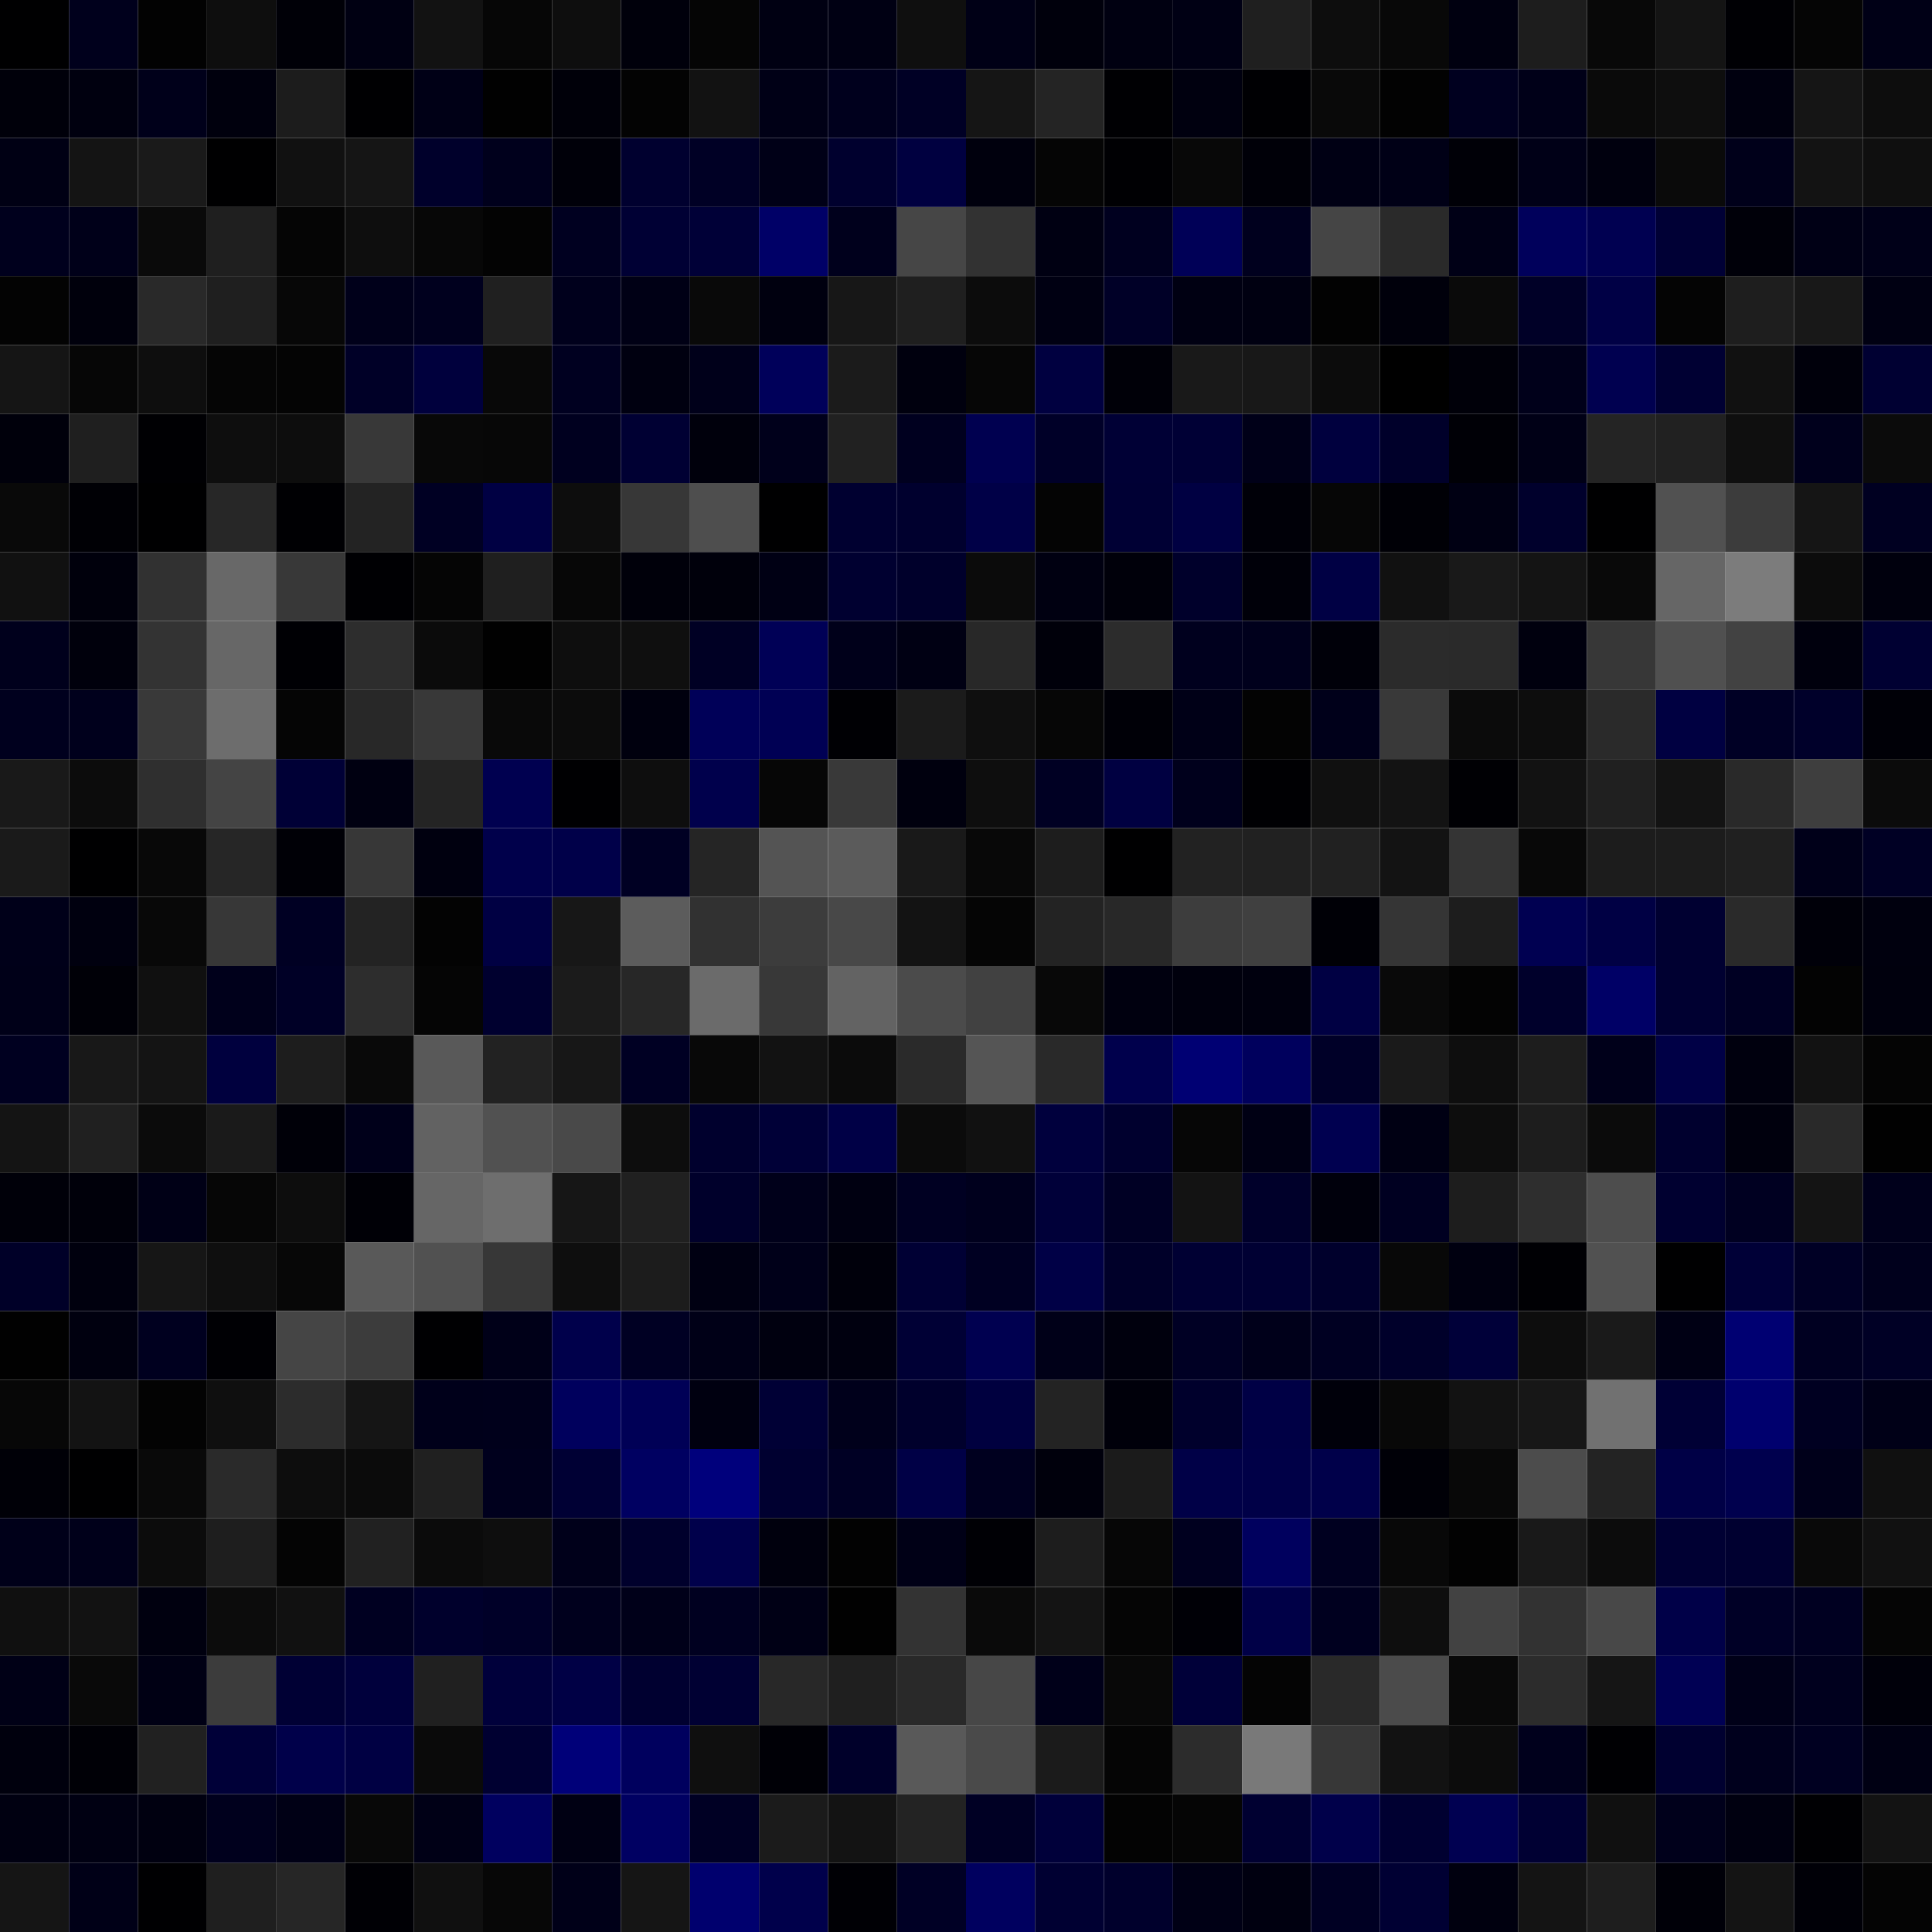 <svg xmlns="http://www.w3.org/2000/svg" width="56" height="56" viewBox="0 0 56 56"><g class="weights_image" id="node-607" stroke="none"><rect x="0" y="0" width="2" height="2" fill="#000001"/><rect x="2" y="0" width="2" height="2" fill="#00001c"/><rect x="4" y="0" width="2" height="2" fill="#020202"/><rect x="6" y="0" width="2" height="2" fill="#0e0e0e"/><rect x="8" y="0" width="2" height="2" fill="#000007"/><rect x="10" y="0" width="2" height="2" fill="#000012"/><rect x="12" y="0" width="2" height="2" fill="#121212"/><rect x="14" y="0" width="2" height="2" fill="#060606"/><rect x="16" y="0" width="2" height="2" fill="#0e0e0e"/><rect x="18" y="0" width="2" height="2" fill="#00000b"/><rect x="20" y="0" width="2" height="2" fill="#050505"/><rect x="22" y="0" width="2" height="2" fill="#000012"/><rect x="24" y="0" width="2" height="2" fill="#000013"/><rect x="26" y="0" width="2" height="2" fill="#0f0f0f"/><rect x="28" y="0" width="2" height="2" fill="#000016"/><rect x="30" y="0" width="2" height="2" fill="#00000c"/><rect x="32" y="0" width="2" height="2" fill="#000011"/><rect x="34" y="0" width="2" height="2" fill="#000014"/><rect x="36" y="0" width="2" height="2" fill="#1f1f1f"/><rect x="38" y="0" width="2" height="2" fill="#0d0d0d"/><rect x="40" y="0" width="2" height="2" fill="#080808"/><rect x="42" y="0" width="2" height="2" fill="#000010"/><rect x="44" y="0" width="2" height="2" fill="#1d1d1d"/><rect x="46" y="0" width="2" height="2" fill="#080808"/><rect x="48" y="0" width="2" height="2" fill="#141414"/><rect x="50" y="0" width="2" height="2" fill="#000004"/><rect x="52" y="0" width="2" height="2" fill="#050505"/><rect x="54" y="0" width="2" height="2" fill="#000016"/><rect x="0" y="2" width="2" height="2" fill="#00000a"/><rect x="2" y="2" width="2" height="2" fill="#00000f"/><rect x="4" y="2" width="2" height="2" fill="#00001a"/><rect x="6" y="2" width="2" height="2" fill="#00000d"/><rect x="8" y="2" width="2" height="2" fill="#1c1c1c"/><rect x="10" y="2" width="2" height="2" fill="#000002"/><rect x="12" y="2" width="2" height="2" fill="#000016"/><rect x="14" y="2" width="2" height="2" fill="#010101"/><rect x="16" y="2" width="2" height="2" fill="#000009"/><rect x="18" y="2" width="2" height="2" fill="#030303"/><rect x="20" y="2" width="2" height="2" fill="#121212"/><rect x="22" y="2" width="2" height="2" fill="#000016"/><rect x="24" y="2" width="2" height="2" fill="#00001d"/><rect x="26" y="2" width="2" height="2" fill="#000025"/><rect x="28" y="2" width="2" height="2" fill="#151515"/><rect x="30" y="2" width="2" height="2" fill="#242424"/><rect x="32" y="2" width="2" height="2" fill="#000003"/><rect x="34" y="2" width="2" height="2" fill="#00000f"/><rect x="36" y="2" width="2" height="2" fill="#000003"/><rect x="38" y="2" width="2" height="2" fill="#090909"/><rect x="40" y="2" width="2" height="2" fill="#020202"/><rect x="42" y="2" width="2" height="2" fill="#00001f"/><rect x="44" y="2" width="2" height="2" fill="#000018"/><rect x="46" y="2" width="2" height="2" fill="#0a0a0a"/><rect x="48" y="2" width="2" height="2" fill="#0e0e0e"/><rect x="50" y="2" width="2" height="2" fill="#00000f"/><rect x="52" y="2" width="2" height="2" fill="#151515"/><rect x="54" y="2" width="2" height="2" fill="#0d0d0d"/><rect x="0" y="4" width="2" height="2" fill="#000014"/><rect x="2" y="4" width="2" height="2" fill="#141414"/><rect x="4" y="4" width="2" height="2" fill="#1a1a1a"/><rect x="6" y="4" width="2" height="2" fill="#000001"/><rect x="8" y="4" width="2" height="2" fill="#111111"/><rect x="10" y="4" width="2" height="2" fill="#151515"/><rect x="12" y="4" width="2" height="2" fill="#00002b"/><rect x="14" y="4" width="2" height="2" fill="#00001c"/><rect x="16" y="4" width="2" height="2" fill="#000009"/><rect x="18" y="4" width="2" height="2" fill="#00002f"/><rect x="20" y="4" width="2" height="2" fill="#000025"/><rect x="22" y="4" width="2" height="2" fill="#000017"/><rect x="24" y="4" width="2" height="2" fill="#00002e"/><rect x="26" y="4" width="2" height="2" fill="#000040"/><rect x="28" y="4" width="2" height="2" fill="#00000d"/><rect x="30" y="4" width="2" height="2" fill="#050505"/><rect x="32" y="4" width="2" height="2" fill="#000003"/><rect x="34" y="4" width="2" height="2" fill="#080808"/><rect x="36" y="4" width="2" height="2" fill="#000008"/><rect x="38" y="4" width="2" height="2" fill="#000014"/><rect x="40" y="4" width="2" height="2" fill="#000016"/><rect x="42" y="4" width="2" height="2" fill="#000007"/><rect x="44" y="4" width="2" height="2" fill="#000017"/><rect x="46" y="4" width="2" height="2" fill="#00000e"/><rect x="48" y="4" width="2" height="2" fill="#0a0a0a"/><rect x="50" y="4" width="2" height="2" fill="#00001a"/><rect x="52" y="4" width="2" height="2" fill="#131313"/><rect x="54" y="4" width="2" height="2" fill="#0f0f0f"/><rect x="0" y="6" width="2" height="2" fill="#00001d"/><rect x="2" y="6" width="2" height="2" fill="#000019"/><rect x="4" y="6" width="2" height="2" fill="#0a0a0a"/><rect x="6" y="6" width="2" height="2" fill="#1f1f1f"/><rect x="8" y="6" width="2" height="2" fill="#050505"/><rect x="10" y="6" width="2" height="2" fill="#0e0e0e"/><rect x="12" y="6" width="2" height="2" fill="#070707"/><rect x="14" y="6" width="2" height="2" fill="#030303"/><rect x="16" y="6" width="2" height="2" fill="#000020"/><rect x="18" y="6" width="2" height="2" fill="#000034"/><rect x="20" y="6" width="2" height="2" fill="#000037"/><rect x="22" y="6" width="2" height="2" fill="#000067"/><rect x="24" y="6" width="2" height="2" fill="#00001c"/><rect x="26" y="6" width="2" height="2" fill="#464646"/><rect x="28" y="6" width="2" height="2" fill="#323232"/><rect x="30" y="6" width="2" height="2" fill="#000012"/><rect x="32" y="6" width="2" height="2" fill="#00001f"/><rect x="34" y="6" width="2" height="2" fill="#000057"/><rect x="36" y="6" width="2" height="2" fill="#00001e"/><rect x="38" y="6" width="2" height="2" fill="#454545"/><rect x="40" y="6" width="2" height="2" fill="#2a2a2a"/><rect x="42" y="6" width="2" height="2" fill="#000016"/><rect x="44" y="6" width="2" height="2" fill="#00005b"/><rect x="46" y="6" width="2" height="2" fill="#000051"/><rect x="48" y="6" width="2" height="2" fill="#000035"/><rect x="50" y="6" width="2" height="2" fill="#000009"/><rect x="52" y="6" width="2" height="2" fill="#000015"/><rect x="54" y="6" width="2" height="2" fill="#000018"/><rect x="0" y="8" width="2" height="2" fill="#030303"/><rect x="2" y="8" width="2" height="2" fill="#00000c"/><rect x="4" y="8" width="2" height="2" fill="#292929"/><rect x="6" y="8" width="2" height="2" fill="#1f1f1f"/><rect x="8" y="8" width="2" height="2" fill="#070707"/><rect x="10" y="8" width="2" height="2" fill="#00001a"/><rect x="12" y="8" width="2" height="2" fill="#00001e"/><rect x="14" y="8" width="2" height="2" fill="#202020"/><rect x="16" y="8" width="2" height="2" fill="#00001c"/><rect x="18" y="8" width="2" height="2" fill="#000015"/><rect x="20" y="8" width="2" height="2" fill="#090909"/><rect x="22" y="8" width="2" height="2" fill="#00000f"/><rect x="24" y="8" width="2" height="2" fill="#171717"/><rect x="26" y="8" width="2" height="2" fill="#1f1f1f"/><rect x="28" y="8" width="2" height="2" fill="#0c0c0c"/><rect x="30" y="8" width="2" height="2" fill="#000012"/><rect x="32" y="8" width="2" height="2" fill="#000027"/><rect x="34" y="8" width="2" height="2" fill="#000012"/><rect x="36" y="8" width="2" height="2" fill="#000011"/><rect x="38" y="8" width="2" height="2" fill="#020202"/><rect x="40" y="8" width="2" height="2" fill="#00000b"/><rect x="42" y="8" width="2" height="2" fill="#0a0a0a"/><rect x="44" y="8" width="2" height="2" fill="#000027"/><rect x="46" y="8" width="2" height="2" fill="#000045"/><rect x="48" y="8" width="2" height="2" fill="#040404"/><rect x="50" y="8" width="2" height="2" fill="#1e1e1e"/><rect x="52" y="8" width="2" height="2" fill="#181818"/><rect x="54" y="8" width="2" height="2" fill="#000012"/><rect x="0" y="10" width="2" height="2" fill="#151515"/><rect x="2" y="10" width="2" height="2" fill="#060606"/><rect x="4" y="10" width="2" height="2" fill="#0e0e0e"/><rect x="6" y="10" width="2" height="2" fill="#050505"/><rect x="8" y="10" width="2" height="2" fill="#040404"/><rect x="10" y="10" width="2" height="2" fill="#000027"/><rect x="12" y="10" width="2" height="2" fill="#00003d"/><rect x="14" y="10" width="2" height="2" fill="#080808"/><rect x="16" y="10" width="2" height="2" fill="#000020"/><rect x="18" y="10" width="2" height="2" fill="#000010"/><rect x="20" y="10" width="2" height="2" fill="#00001a"/><rect x="22" y="10" width="2" height="2" fill="#00005a"/><rect x="24" y="10" width="2" height="2" fill="#1b1b1b"/><rect x="26" y="10" width="2" height="2" fill="#00000e"/><rect x="28" y="10" width="2" height="2" fill="#060606"/><rect x="30" y="10" width="2" height="2" fill="#000040"/><rect x="32" y="10" width="2" height="2" fill="#000008"/><rect x="34" y="10" width="2" height="2" fill="#191919"/><rect x="36" y="10" width="2" height="2" fill="#181818"/><rect x="38" y="10" width="2" height="2" fill="#0c0c0c"/><rect x="40" y="10" width="2" height="2" fill="#000000"/><rect x="42" y="10" width="2" height="2" fill="#000009"/><rect x="44" y="10" width="2" height="2" fill="#00001a"/><rect x="46" y="10" width="2" height="2" fill="#000050"/><rect x="48" y="10" width="2" height="2" fill="#000033"/><rect x="50" y="10" width="2" height="2" fill="#111111"/><rect x="52" y="10" width="2" height="2" fill="#00000b"/><rect x="54" y="10" width="2" height="2" fill="#000032"/><rect x="0" y="12" width="2" height="2" fill="#00000b"/><rect x="2" y="12" width="2" height="2" fill="#1f1f1f"/><rect x="4" y="12" width="2" height="2" fill="#000003"/><rect x="6" y="12" width="2" height="2" fill="#0e0e0e"/><rect x="8" y="12" width="2" height="2" fill="#0d0d0d"/><rect x="10" y="12" width="2" height="2" fill="#383838"/><rect x="12" y="12" width="2" height="2" fill="#080808"/><rect x="14" y="12" width="2" height="2" fill="#070707"/><rect x="16" y="12" width="2" height="2" fill="#00001f"/><rect x="18" y="12" width="2" height="2" fill="#000033"/><rect x="20" y="12" width="2" height="2" fill="#00000c"/><rect x="22" y="12" width="2" height="2" fill="#00001b"/><rect x="24" y="12" width="2" height="2" fill="#212121"/><rect x="26" y="12" width="2" height="2" fill="#00001f"/><rect x="28" y="12" width="2" height="2" fill="#000050"/><rect x="30" y="12" width="2" height="2" fill="#000028"/><rect x="32" y="12" width="2" height="2" fill="#000035"/><rect x="34" y="12" width="2" height="2" fill="#000035"/><rect x="36" y="12" width="2" height="2" fill="#000018"/><rect x="38" y="12" width="2" height="2" fill="#00003e"/><rect x="40" y="12" width="2" height="2" fill="#00002a"/><rect x="42" y="12" width="2" height="2" fill="#000006"/><rect x="44" y="12" width="2" height="2" fill="#000016"/><rect x="46" y="12" width="2" height="2" fill="#242424"/><rect x="48" y="12" width="2" height="2" fill="#212121"/><rect x="50" y="12" width="2" height="2" fill="#0f0f0f"/><rect x="52" y="12" width="2" height="2" fill="#00001c"/><rect x="54" y="12" width="2" height="2" fill="#0b0b0b"/><rect x="0" y="14" width="2" height="2" fill="#090909"/><rect x="2" y="14" width="2" height="2" fill="#000005"/><rect x="4" y="14" width="2" height="2" fill="#000001"/><rect x="6" y="14" width="2" height="2" fill="#272727"/><rect x="8" y="14" width="2" height="2" fill="#000003"/><rect x="10" y="14" width="2" height="2" fill="#232323"/><rect x="12" y="14" width="2" height="2" fill="#000023"/><rect x="14" y="14" width="2" height="2" fill="#000043"/><rect x="16" y="14" width="2" height="2" fill="#0d0d0d"/><rect x="18" y="14" width="2" height="2" fill="#373737"/><rect x="20" y="14" width="2" height="2" fill="#4e4e4e"/><rect x="22" y="14" width="2" height="2" fill="#000001"/><rect x="24" y="14" width="2" height="2" fill="#000030"/><rect x="26" y="14" width="2" height="2" fill="#00002e"/><rect x="28" y="14" width="2" height="2" fill="#000047"/><rect x="30" y="14" width="2" height="2" fill="#040404"/><rect x="32" y="14" width="2" height="2" fill="#000034"/><rect x="34" y="14" width="2" height="2" fill="#000042"/><rect x="36" y="14" width="2" height="2" fill="#000008"/><rect x="38" y="14" width="2" height="2" fill="#060606"/><rect x="40" y="14" width="2" height="2" fill="#000006"/><rect x="42" y="14" width="2" height="2" fill="#000013"/><rect x="44" y="14" width="2" height="2" fill="#00002c"/><rect x="46" y="14" width="2" height="2" fill="#000001"/><rect x="48" y="14" width="2" height="2" fill="#515151"/><rect x="50" y="14" width="2" height="2" fill="#3c3c3c"/><rect x="52" y="14" width="2" height="2" fill="#151515"/><rect x="54" y="14" width="2" height="2" fill="#000021"/><rect x="0" y="16" width="2" height="2" fill="#111111"/><rect x="2" y="16" width="2" height="2" fill="#00000c"/><rect x="4" y="16" width="2" height="2" fill="#313131"/><rect x="6" y="16" width="2" height="2" fill="#686868"/><rect x="8" y="16" width="2" height="2" fill="#383838"/><rect x="10" y="16" width="2" height="2" fill="#000003"/><rect x="12" y="16" width="2" height="2" fill="#050505"/><rect x="14" y="16" width="2" height="2" fill="#1f1f1f"/><rect x="16" y="16" width="2" height="2" fill="#070707"/><rect x="18" y="16" width="2" height="2" fill="#00000a"/><rect x="20" y="16" width="2" height="2" fill="#00000b"/><rect x="22" y="16" width="2" height="2" fill="#000014"/><rect x="24" y="16" width="2" height="2" fill="#000030"/><rect x="26" y="16" width="2" height="2" fill="#00002b"/><rect x="28" y="16" width="2" height="2" fill="#0b0b0b"/><rect x="30" y="16" width="2" height="2" fill="#000011"/><rect x="32" y="16" width="2" height="2" fill="#00000a"/><rect x="34" y="16" width="2" height="2" fill="#00002b"/><rect x="36" y="16" width="2" height="2" fill="#000009"/><rect x="38" y="16" width="2" height="2" fill="#000044"/><rect x="40" y="16" width="2" height="2" fill="#111111"/><rect x="42" y="16" width="2" height="2" fill="#191919"/><rect x="44" y="16" width="2" height="2" fill="#141414"/><rect x="46" y="16" width="2" height="2" fill="#090909"/><rect x="48" y="16" width="2" height="2" fill="#666666"/><rect x="50" y="16" width="2" height="2" fill="#7c7c7c"/><rect x="52" y="16" width="2" height="2" fill="#0c0c0c"/><rect x="54" y="16" width="2" height="2" fill="#00000d"/><rect x="0" y="18" width="2" height="2" fill="#00001c"/><rect x="2" y="18" width="2" height="2" fill="#00000c"/><rect x="4" y="18" width="2" height="2" fill="#333333"/><rect x="6" y="18" width="2" height="2" fill="#676767"/><rect x="8" y="18" width="2" height="2" fill="#000004"/><rect x="10" y="18" width="2" height="2" fill="#2d2d2d"/><rect x="12" y="18" width="2" height="2" fill="#0b0b0b"/><rect x="14" y="18" width="2" height="2" fill="#010101"/><rect x="16" y="18" width="2" height="2" fill="#0e0e0e"/><rect x="18" y="18" width="2" height="2" fill="#0f0f0f"/><rect x="20" y="18" width="2" height="2" fill="#000024"/><rect x="22" y="18" width="2" height="2" fill="#000056"/><rect x="24" y="18" width="2" height="2" fill="#00001a"/><rect x="26" y="18" width="2" height="2" fill="#000013"/><rect x="28" y="18" width="2" height="2" fill="#282828"/><rect x="30" y="18" width="2" height="2" fill="#00000a"/><rect x="32" y="18" width="2" height="2" fill="#2c2c2c"/><rect x="34" y="18" width="2" height="2" fill="#00001e"/><rect x="36" y="18" width="2" height="2" fill="#00001c"/><rect x="38" y="18" width="2" height="2" fill="#000009"/><rect x="40" y="18" width="2" height="2" fill="#2b2b2b"/><rect x="42" y="18" width="2" height="2" fill="#2a2a2a"/><rect x="44" y="18" width="2" height="2" fill="#00000e"/><rect x="46" y="18" width="2" height="2" fill="#373737"/><rect x="48" y="18" width="2" height="2" fill="#505050"/><rect x="50" y="18" width="2" height="2" fill="#424242"/><rect x="52" y="18" width="2" height="2" fill="#00000d"/><rect x="54" y="18" width="2" height="2" fill="#000032"/><rect x="0" y="20" width="2" height="2" fill="#00001e"/><rect x="2" y="20" width="2" height="2" fill="#00001c"/><rect x="4" y="20" width="2" height="2" fill="#393939"/><rect x="6" y="20" width="2" height="2" fill="#6d6d6d"/><rect x="8" y="20" width="2" height="2" fill="#050505"/><rect x="10" y="20" width="2" height="2" fill="#282828"/><rect x="12" y="20" width="2" height="2" fill="#383838"/><rect x="14" y="20" width="2" height="2" fill="#090909"/><rect x="16" y="20" width="2" height="2" fill="#0c0c0c"/><rect x="18" y="20" width="2" height="2" fill="#00000e"/><rect x="20" y="20" width="2" height="2" fill="#000058"/><rect x="22" y="20" width="2" height="2" fill="#000054"/><rect x="24" y="20" width="2" height="2" fill="#000004"/><rect x="26" y="20" width="2" height="2" fill="#1b1b1b"/><rect x="28" y="20" width="2" height="2" fill="#0f0f0f"/><rect x="30" y="20" width="2" height="2" fill="#060606"/><rect x="32" y="20" width="2" height="2" fill="#000007"/><rect x="34" y="20" width="2" height="2" fill="#000017"/><rect x="36" y="20" width="2" height="2" fill="#030303"/><rect x="38" y="20" width="2" height="2" fill="#00001a"/><rect x="40" y="20" width="2" height="2" fill="#393939"/><rect x="42" y="20" width="2" height="2" fill="#0b0b0b"/><rect x="44" y="20" width="2" height="2" fill="#0d0d0d"/><rect x="46" y="20" width="2" height="2" fill="#2a2a2a"/><rect x="48" y="20" width="2" height="2" fill="#000041"/><rect x="50" y="20" width="2" height="2" fill="#000025"/><rect x="52" y="20" width="2" height="2" fill="#00002a"/><rect x="54" y="20" width="2" height="2" fill="#000007"/><rect x="0" y="22" width="2" height="2" fill="#191919"/><rect x="2" y="22" width="2" height="2" fill="#0c0c0c"/><rect x="4" y="22" width="2" height="2" fill="#2f2f2f"/><rect x="6" y="22" width="2" height="2" fill="#444444"/><rect x="8" y="22" width="2" height="2" fill="#000036"/><rect x="10" y="22" width="2" height="2" fill="#000011"/><rect x="12" y="22" width="2" height="2" fill="#242424"/><rect x="14" y="22" width="2" height="2" fill="#000050"/><rect x="16" y="22" width="2" height="2" fill="#000002"/><rect x="18" y="22" width="2" height="2" fill="#0e0e0e"/><rect x="20" y="22" width="2" height="2" fill="#00004c"/><rect x="22" y="22" width="2" height="2" fill="#060606"/><rect x="24" y="22" width="2" height="2" fill="#393939"/><rect x="26" y="22" width="2" height="2" fill="#00000e"/><rect x="28" y="22" width="2" height="2" fill="#0e0e0e"/><rect x="30" y="22" width="2" height="2" fill="#000023"/><rect x="32" y="22" width="2" height="2" fill="#000041"/><rect x="34" y="22" width="2" height="2" fill="#00001c"/><rect x="36" y="22" width="2" height="2" fill="#000003"/><rect x="38" y="22" width="2" height="2" fill="#101010"/><rect x="40" y="22" width="2" height="2" fill="#131313"/><rect x="42" y="22" width="2" height="2" fill="#000004"/><rect x="44" y="22" width="2" height="2" fill="#121212"/><rect x="46" y="22" width="2" height="2" fill="#202020"/><rect x="48" y="22" width="2" height="2" fill="#131313"/><rect x="50" y="22" width="2" height="2" fill="#292929"/><rect x="52" y="22" width="2" height="2" fill="#3e3e3e"/><rect x="54" y="22" width="2" height="2" fill="#0b0b0b"/><rect x="0" y="24" width="2" height="2" fill="#1a1a1a"/><rect x="2" y="24" width="2" height="2" fill="#000001"/><rect x="4" y="24" width="2" height="2" fill="#080808"/><rect x="6" y="24" width="2" height="2" fill="#262626"/><rect x="8" y="24" width="2" height="2" fill="#000006"/><rect x="10" y="24" width="2" height="2" fill="#373737"/><rect x="12" y="24" width="2" height="2" fill="#00000f"/><rect x="14" y="24" width="2" height="2" fill="#00004b"/><rect x="16" y="24" width="2" height="2" fill="#000049"/><rect x="18" y="24" width="2" height="2" fill="#000023"/><rect x="20" y="24" width="2" height="2" fill="#252525"/><rect x="22" y="24" width="2" height="2" fill="#545454"/><rect x="24" y="24" width="2" height="2" fill="#5b5b5b"/><rect x="26" y="24" width="2" height="2" fill="#191919"/><rect x="28" y="24" width="2" height="2" fill="#080808"/><rect x="30" y="24" width="2" height="2" fill="#1d1d1d"/><rect x="32" y="24" width="2" height="2" fill="#000001"/><rect x="34" y="24" width="2" height="2" fill="#222222"/><rect x="36" y="24" width="2" height="2" fill="#212121"/><rect x="38" y="24" width="2" height="2" fill="#212121"/><rect x="40" y="24" width="2" height="2" fill="#131313"/><rect x="42" y="24" width="2" height="2" fill="#343434"/><rect x="44" y="24" width="2" height="2" fill="#080808"/><rect x="46" y="24" width="2" height="2" fill="#1c1c1c"/><rect x="48" y="24" width="2" height="2" fill="#1c1c1c"/><rect x="50" y="24" width="2" height="2" fill="#202020"/><rect x="52" y="24" width="2" height="2" fill="#000019"/><rect x="54" y="24" width="2" height="2" fill="#000024"/><rect x="0" y="26" width="2" height="2" fill="#000019"/><rect x="2" y="26" width="2" height="2" fill="#00000f"/><rect x="4" y="26" width="2" height="2" fill="#080808"/><rect x="6" y="26" width="2" height="2" fill="#373737"/><rect x="8" y="26" width="2" height="2" fill="#000023"/><rect x="10" y="26" width="2" height="2" fill="#232323"/><rect x="12" y="26" width="2" height="2" fill="#030303"/><rect x="14" y="26" width="2" height="2" fill="#000043"/><rect x="16" y="26" width="2" height="2" fill="#171717"/><rect x="18" y="26" width="2" height="2" fill="#5c5c5c"/><rect x="20" y="26" width="2" height="2" fill="#313131"/><rect x="22" y="26" width="2" height="2" fill="#3c3c3c"/><rect x="24" y="26" width="2" height="2" fill="#484848"/><rect x="26" y="26" width="2" height="2" fill="#131313"/><rect x="28" y="26" width="2" height="2" fill="#050505"/><rect x="30" y="26" width="2" height="2" fill="#232323"/><rect x="32" y="26" width="2" height="2" fill="#282828"/><rect x="34" y="26" width="2" height="2" fill="#3d3d3d"/><rect x="36" y="26" width="2" height="2" fill="#404040"/><rect x="38" y="26" width="2" height="2" fill="#000006"/><rect x="40" y="26" width="2" height="2" fill="#353535"/><rect x="42" y="26" width="2" height="2" fill="#1d1d1d"/><rect x="44" y="26" width="2" height="2" fill="#000051"/><rect x="46" y="26" width="2" height="2" fill="#000044"/><rect x="48" y="26" width="2" height="2" fill="#000031"/><rect x="50" y="26" width="2" height="2" fill="#2a2a2a"/><rect x="52" y="26" width="2" height="2" fill="#000009"/><rect x="54" y="26" width="2" height="2" fill="#00000e"/><rect x="0" y="28" width="2" height="2" fill="#000018"/><rect x="2" y="28" width="2" height="2" fill="#000007"/><rect x="4" y="28" width="2" height="2" fill="#101010"/><rect x="6" y="28" width="2" height="2" fill="#00001b"/><rect x="8" y="28" width="2" height="2" fill="#000026"/><rect x="10" y="28" width="2" height="2" fill="#2d2d2d"/><rect x="12" y="28" width="2" height="2" fill="#050505"/><rect x="14" y="28" width="2" height="2" fill="#00002f"/><rect x="16" y="28" width="2" height="2" fill="#1b1b1b"/><rect x="18" y="28" width="2" height="2" fill="#272727"/><rect x="20" y="28" width="2" height="2" fill="#6b6b6b"/><rect x="22" y="28" width="2" height="2" fill="#383838"/><rect x="24" y="28" width="2" height="2" fill="#636363"/><rect x="26" y="28" width="2" height="2" fill="#4b4b4b"/><rect x="28" y="28" width="2" height="2" fill="#414141"/><rect x="30" y="28" width="2" height="2" fill="#080808"/><rect x="32" y="28" width="2" height="2" fill="#00000f"/><rect x="34" y="28" width="2" height="2" fill="#00000d"/><rect x="36" y="28" width="2" height="2" fill="#00000e"/><rect x="38" y="28" width="2" height="2" fill="#000043"/><rect x="40" y="28" width="2" height="2" fill="#090909"/><rect x="42" y="28" width="2" height="2" fill="#030303"/><rect x="44" y="28" width="2" height="2" fill="#00002b"/><rect x="46" y="28" width="2" height="2" fill="#000066"/><rect x="48" y="28" width="2" height="2" fill="#000031"/><rect x="50" y="28" width="2" height="2" fill="#000023"/><rect x="52" y="28" width="2" height="2" fill="#030303"/><rect x="54" y="28" width="2" height="2" fill="#00000d"/><rect x="0" y="30" width="2" height="2" fill="#000020"/><rect x="2" y="30" width="2" height="2" fill="#181818"/><rect x="4" y="30" width="2" height="2" fill="#141414"/><rect x="6" y="30" width="2" height="2" fill="#00003e"/><rect x="8" y="30" width="2" height="2" fill="#1d1d1d"/><rect x="10" y="30" width="2" height="2" fill="#090909"/><rect x="12" y="30" width="2" height="2" fill="#595959"/><rect x="14" y="30" width="2" height="2" fill="#222222"/><rect x="16" y="30" width="2" height="2" fill="#171717"/><rect x="18" y="30" width="2" height="2" fill="#000023"/><rect x="20" y="30" width="2" height="2" fill="#080808"/><rect x="22" y="30" width="2" height="2" fill="#121212"/><rect x="24" y="30" width="2" height="2" fill="#0b0b0b"/><rect x="26" y="30" width="2" height="2" fill="#2a2a2a"/><rect x="28" y="30" width="2" height="2" fill="#555555"/><rect x="30" y="30" width="2" height="2" fill="#292929"/><rect x="32" y="30" width="2" height="2" fill="#00004c"/><rect x="34" y="30" width="2" height="2" fill="#000073"/><rect x="36" y="30" width="2" height="2" fill="#00005d"/><rect x="38" y="30" width="2" height="2" fill="#000028"/><rect x="40" y="30" width="2" height="2" fill="#1a1a1a"/><rect x="42" y="30" width="2" height="2" fill="#0e0e0e"/><rect x="44" y="30" width="2" height="2" fill="#1d1d1d"/><rect x="46" y="30" width="2" height="2" fill="#00001a"/><rect x="48" y="30" width="2" height="2" fill="#000046"/><rect x="50" y="30" width="2" height="2" fill="#00000e"/><rect x="52" y="30" width="2" height="2" fill="#121212"/><rect x="54" y="30" width="2" height="2" fill="#040404"/><rect x="0" y="32" width="2" height="2" fill="#141414"/><rect x="2" y="32" width="2" height="2" fill="#202020"/><rect x="4" y="32" width="2" height="2" fill="#0b0b0b"/><rect x="6" y="32" width="2" height="2" fill="#1a1a1a"/><rect x="8" y="32" width="2" height="2" fill="#000008"/><rect x="10" y="32" width="2" height="2" fill="#00001a"/><rect x="12" y="32" width="2" height="2" fill="#626262"/><rect x="14" y="32" width="2" height="2" fill="#515151"/><rect x="16" y="32" width="2" height="2" fill="#494949"/><rect x="18" y="32" width="2" height="2" fill="#0d0d0d"/><rect x="20" y="32" width="2" height="2" fill="#00002d"/><rect x="22" y="32" width="2" height="2" fill="#000037"/><rect x="24" y="32" width="2" height="2" fill="#000046"/><rect x="26" y="32" width="2" height="2" fill="#0b0b0b"/><rect x="28" y="32" width="2" height="2" fill="#111111"/><rect x="30" y="32" width="2" height="2" fill="#00003d"/><rect x="32" y="32" width="2" height="2" fill="#00002e"/><rect x="34" y="32" width="2" height="2" fill="#060606"/><rect x="36" y="32" width="2" height="2" fill="#000014"/><rect x="38" y="32" width="2" height="2" fill="#000050"/><rect x="40" y="32" width="2" height="2" fill="#000013"/><rect x="42" y="32" width="2" height="2" fill="#0d0d0d"/><rect x="44" y="32" width="2" height="2" fill="#1d1d1d"/><rect x="46" y="32" width="2" height="2" fill="#0b0b0b"/><rect x="48" y="32" width="2" height="2" fill="#00002e"/><rect x="50" y="32" width="2" height="2" fill="#00000d"/><rect x="52" y="32" width="2" height="2" fill="#292929"/><rect x="54" y="32" width="2" height="2" fill="#010101"/><rect x="0" y="34" width="2" height="2" fill="#000009"/><rect x="2" y="34" width="2" height="2" fill="#00000a"/><rect x="4" y="34" width="2" height="2" fill="#000016"/><rect x="6" y="34" width="2" height="2" fill="#060606"/><rect x="8" y="34" width="2" height="2" fill="#0d0d0d"/><rect x="10" y="34" width="2" height="2" fill="#000006"/><rect x="12" y="34" width="2" height="2" fill="#666666"/><rect x="14" y="34" width="2" height="2" fill="#6e6e6e"/><rect x="16" y="34" width="2" height="2" fill="#161616"/><rect x="18" y="34" width="2" height="2" fill="#202020"/><rect x="20" y="34" width="2" height="2" fill="#00002b"/><rect x="22" y="34" width="2" height="2" fill="#00001a"/><rect x="24" y="34" width="2" height="2" fill="#000011"/><rect x="26" y="34" width="2" height="2" fill="#000022"/><rect x="28" y="34" width="2" height="2" fill="#00001d"/><rect x="30" y="34" width="2" height="2" fill="#000039"/><rect x="32" y="34" width="2" height="2" fill="#000024"/><rect x="34" y="34" width="2" height="2" fill="#131313"/><rect x="36" y="34" width="2" height="2" fill="#00002a"/><rect x="38" y="34" width="2" height="2" fill="#00000c"/><rect x="40" y="34" width="2" height="2" fill="#000021"/><rect x="42" y="34" width="2" height="2" fill="#1d1d1d"/><rect x="44" y="34" width="2" height="2" fill="#2e2e2e"/><rect x="46" y="34" width="2" height="2" fill="#4d4d4d"/><rect x="48" y="34" width="2" height="2" fill="#000030"/><rect x="50" y="34" width="2" height="2" fill="#000021"/><rect x="52" y="34" width="2" height="2" fill="#141414"/><rect x="54" y="34" width="2" height="2" fill="#00001b"/><rect x="0" y="36" width="2" height="2" fill="#000028"/><rect x="2" y="36" width="2" height="2" fill="#00000e"/><rect x="4" y="36" width="2" height="2" fill="#161616"/><rect x="6" y="36" width="2" height="2" fill="#0f0f0f"/><rect x="8" y="36" width="2" height="2" fill="#070707"/><rect x="10" y="36" width="2" height="2" fill="#595959"/><rect x="12" y="36" width="2" height="2" fill="#515151"/><rect x="14" y="36" width="2" height="2" fill="#373737"/><rect x="16" y="36" width="2" height="2" fill="#0e0e0e"/><rect x="18" y="36" width="2" height="2" fill="#1c1c1c"/><rect x="20" y="36" width="2" height="2" fill="#000012"/><rect x="22" y="36" width="2" height="2" fill="#000019"/><rect x="24" y="36" width="2" height="2" fill="#00000b"/><rect x="26" y="36" width="2" height="2" fill="#000034"/><rect x="28" y="36" width="2" height="2" fill="#000022"/><rect x="30" y="36" width="2" height="2" fill="#000046"/><rect x="32" y="36" width="2" height="2" fill="#000029"/><rect x="34" y="36" width="2" height="2" fill="#000033"/><rect x="36" y="36" width="2" height="2" fill="#000033"/><rect x="38" y="36" width="2" height="2" fill="#00002c"/><rect x="40" y="36" width="2" height="2" fill="#080808"/><rect x="42" y="36" width="2" height="2" fill="#000010"/><rect x="44" y="36" width="2" height="2" fill="#000004"/><rect x="46" y="36" width="2" height="2" fill="#515151"/><rect x="48" y="36" width="2" height="2" fill="#000001"/><rect x="50" y="36" width="2" height="2" fill="#000037"/><rect x="52" y="36" width="2" height="2" fill="#000025"/><rect x="54" y="36" width="2" height="2" fill="#00001c"/><rect x="0" y="38" width="2" height="2" fill="#010101"/><rect x="2" y="38" width="2" height="2" fill="#00000f"/><rect x="4" y="38" width="2" height="2" fill="#00001f"/><rect x="6" y="38" width="2" height="2" fill="#000004"/><rect x="8" y="38" width="2" height="2" fill="#454545"/><rect x="10" y="38" width="2" height="2" fill="#3c3c3c"/><rect x="12" y="38" width="2" height="2" fill="#000002"/><rect x="14" y="38" width="2" height="2" fill="#000018"/><rect x="16" y="38" width="2" height="2" fill="#00004b"/><rect x="18" y="38" width="2" height="2" fill="#000023"/><rect x="20" y="38" width="2" height="2" fill="#000017"/><rect x="22" y="38" width="2" height="2" fill="#00000f"/><rect x="24" y="38" width="2" height="2" fill="#00000f"/><rect x="26" y="38" width="2" height="2" fill="#000035"/><rect x="28" y="38" width="2" height="2" fill="#000050"/><rect x="30" y="38" width="2" height="2" fill="#000018"/><rect x="32" y="38" width="2" height="2" fill="#00000d"/><rect x="34" y="38" width="2" height="2" fill="#000024"/><rect x="36" y="38" width="2" height="2" fill="#00001a"/><rect x="38" y="38" width="2" height="2" fill="#000022"/><rect x="40" y="38" width="2" height="2" fill="#00002a"/><rect x="42" y="38" width="2" height="2" fill="#000039"/><rect x="44" y="38" width="2" height="2" fill="#0d0d0d"/><rect x="46" y="38" width="2" height="2" fill="#1a1a1a"/><rect x="48" y="38" width="2" height="2" fill="#000014"/><rect x="50" y="38" width="2" height="2" fill="#000072"/><rect x="52" y="38" width="2" height="2" fill="#000021"/><rect x="54" y="38" width="2" height="2" fill="#000025"/><rect x="0" y="40" width="2" height="2" fill="#070707"/><rect x="2" y="40" width="2" height="2" fill="#131313"/><rect x="4" y="40" width="2" height="2" fill="#030303"/><rect x="6" y="40" width="2" height="2" fill="#0f0f0f"/><rect x="8" y="40" width="2" height="2" fill="#2c2c2c"/><rect x="10" y="40" width="2" height="2" fill="#151515"/><rect x="12" y="40" width="2" height="2" fill="#00001a"/><rect x="14" y="40" width="2" height="2" fill="#00001b"/><rect x="16" y="40" width="2" height="2" fill="#00005d"/><rect x="18" y="40" width="2" height="2" fill="#000056"/><rect x="20" y="40" width="2" height="2" fill="#000010"/><rect x="22" y="40" width="2" height="2" fill="#000035"/><rect x="24" y="40" width="2" height="2" fill="#00001b"/><rect x="26" y="40" width="2" height="2" fill="#00002c"/><rect x="28" y="40" width="2" height="2" fill="#00003f"/><rect x="30" y="40" width="2" height="2" fill="#232323"/><rect x="32" y="40" width="2" height="2" fill="#00000a"/><rect x="34" y="40" width="2" height="2" fill="#00002c"/><rect x="36" y="40" width="2" height="2" fill="#000045"/><rect x="38" y="40" width="2" height="2" fill="#00000a"/><rect x="40" y="40" width="2" height="2" fill="#080808"/><rect x="42" y="40" width="2" height="2" fill="#121212"/><rect x="44" y="40" width="2" height="2" fill="#171717"/><rect x="46" y="40" width="2" height="2" fill="#717171"/><rect x="48" y="40" width="2" height="2" fill="#000035"/><rect x="50" y="40" width="2" height="2" fill="#00006e"/><rect x="52" y="40" width="2" height="2" fill="#000021"/><rect x="54" y="40" width="2" height="2" fill="#000017"/><rect x="0" y="42" width="2" height="2" fill="#000007"/><rect x="2" y="42" width="2" height="2" fill="#000001"/><rect x="4" y="42" width="2" height="2" fill="#090909"/><rect x="6" y="42" width="2" height="2" fill="#2a2a2a"/><rect x="8" y="42" width="2" height="2" fill="#0d0d0d"/><rect x="10" y="42" width="2" height="2" fill="#0b0b0b"/><rect x="12" y="42" width="2" height="2" fill="#202020"/><rect x="14" y="42" width="2" height="2" fill="#00001d"/><rect x="16" y="42" width="2" height="2" fill="#000034"/><rect x="18" y="42" width="2" height="2" fill="#000061"/><rect x="20" y="42" width="2" height="2" fill="#00007c"/><rect x="22" y="42" width="2" height="2" fill="#000030"/><rect x="24" y="42" width="2" height="2" fill="#000024"/><rect x="26" y="42" width="2" height="2" fill="#000046"/><rect x="28" y="42" width="2" height="2" fill="#00001f"/><rect x="30" y="42" width="2" height="2" fill="#00000c"/><rect x="32" y="42" width="2" height="2" fill="#1b1b1b"/><rect x="34" y="42" width="2" height="2" fill="#000047"/><rect x="36" y="42" width="2" height="2" fill="#000047"/><rect x="38" y="42" width="2" height="2" fill="#00004a"/><rect x="40" y="42" width="2" height="2" fill="#000007"/><rect x="42" y="42" width="2" height="2" fill="#080808"/><rect x="44" y="42" width="2" height="2" fill="#4c4c4c"/><rect x="46" y="42" width="2" height="2" fill="#232323"/><rect x="48" y="42" width="2" height="2" fill="#000046"/><rect x="50" y="42" width="2" height="2" fill="#00004e"/><rect x="52" y="42" width="2" height="2" fill="#00001a"/><rect x="54" y="42" width="2" height="2" fill="#101010"/><rect x="0" y="44" width="2" height="2" fill="#000019"/><rect x="2" y="44" width="2" height="2" fill="#00001a"/><rect x="4" y="44" width="2" height="2" fill="#0c0c0c"/><rect x="6" y="44" width="2" height="2" fill="#1e1e1e"/><rect x="8" y="44" width="2" height="2" fill="#040404"/><rect x="10" y="44" width="2" height="2" fill="#212121"/><rect x="12" y="44" width="2" height="2" fill="#0b0b0b"/><rect x="14" y="44" width="2" height="2" fill="#0e0e0e"/><rect x="16" y="44" width="2" height="2" fill="#00001a"/><rect x="18" y="44" width="2" height="2" fill="#00002c"/><rect x="20" y="44" width="2" height="2" fill="#00004b"/><rect x="22" y="44" width="2" height="2" fill="#00000d"/><rect x="24" y="44" width="2" height="2" fill="#020202"/><rect x="26" y="44" width="2" height="2" fill="#000016"/><rect x="28" y="44" width="2" height="2" fill="#000005"/><rect x="30" y="44" width="2" height="2" fill="#1d1d1d"/><rect x="32" y="44" width="2" height="2" fill="#060606"/><rect x="34" y="44" width="2" height="2" fill="#00001f"/><rect x="36" y="44" width="2" height="2" fill="#00005e"/><rect x="38" y="44" width="2" height="2" fill="#000020"/><rect x="40" y="44" width="2" height="2" fill="#080808"/><rect x="42" y="44" width="2" height="2" fill="#020202"/><rect x="44" y="44" width="2" height="2" fill="#191919"/><rect x="46" y="44" width="2" height="2" fill="#0c0c0c"/><rect x="48" y="44" width="2" height="2" fill="#000033"/><rect x="50" y="44" width="2" height="2" fill="#000030"/><rect x="52" y="44" width="2" height="2" fill="#090909"/><rect x="54" y="44" width="2" height="2" fill="#111111"/><rect x="0" y="46" width="2" height="2" fill="#101010"/><rect x="2" y="46" width="2" height="2" fill="#121212"/><rect x="4" y="46" width="2" height="2" fill="#00000f"/><rect x="6" y="46" width="2" height="2" fill="#0c0c0c"/><rect x="8" y="46" width="2" height="2" fill="#111111"/><rect x="10" y="46" width="2" height="2" fill="#000021"/><rect x="12" y="46" width="2" height="2" fill="#00002c"/><rect x="14" y="46" width="2" height="2" fill="#000028"/><rect x="16" y="46" width="2" height="2" fill="#00001d"/><rect x="18" y="46" width="2" height="2" fill="#000019"/><rect x="20" y="46" width="2" height="2" fill="#000020"/><rect x="22" y="46" width="2" height="2" fill="#000015"/><rect x="24" y="46" width="2" height="2" fill="#010101"/><rect x="26" y="46" width="2" height="2" fill="#333333"/><rect x="28" y="46" width="2" height="2" fill="#0a0a0a"/><rect x="30" y="46" width="2" height="2" fill="#141414"/><rect x="32" y="46" width="2" height="2" fill="#050505"/><rect x="34" y="46" width="2" height="2" fill="#000006"/><rect x="36" y="46" width="2" height="2" fill="#000047"/><rect x="38" y="46" width="2" height="2" fill="#00001f"/><rect x="40" y="46" width="2" height="2" fill="#0e0e0e"/><rect x="42" y="46" width="2" height="2" fill="#424242"/><rect x="44" y="46" width="2" height="2" fill="#323232"/><rect x="46" y="46" width="2" height="2" fill="#484848"/><rect x="48" y="46" width="2" height="2" fill="#000048"/><rect x="50" y="46" width="2" height="2" fill="#000026"/><rect x="52" y="46" width="2" height="2" fill="#000021"/><rect x="54" y="46" width="2" height="2" fill="#050505"/><rect x="0" y="48" width="2" height="2" fill="#000016"/><rect x="2" y="48" width="2" height="2" fill="#090909"/><rect x="4" y="48" width="2" height="2" fill="#000014"/><rect x="6" y="48" width="2" height="2" fill="#3c3c3c"/><rect x="8" y="48" width="2" height="2" fill="#000034"/><rect x="10" y="48" width="2" height="2" fill="#00003c"/><rect x="12" y="48" width="2" height="2" fill="#202020"/><rect x="14" y="48" width="2" height="2" fill="#00003b"/><rect x="16" y="48" width="2" height="2" fill="#000045"/><rect x="18" y="48" width="2" height="2" fill="#000030"/><rect x="20" y="48" width="2" height="2" fill="#000033"/><rect x="22" y="48" width="2" height="2" fill="#282828"/><rect x="24" y="48" width="2" height="2" fill="#1f1f1f"/><rect x="26" y="48" width="2" height="2" fill="#292929"/><rect x="28" y="48" width="2" height="2" fill="#474747"/><rect x="30" y="48" width="2" height="2" fill="#000019"/><rect x="32" y="48" width="2" height="2" fill="#080808"/><rect x="34" y="48" width="2" height="2" fill="#000039"/><rect x="36" y="48" width="2" height="2" fill="#040404"/><rect x="38" y="48" width="2" height="2" fill="#292929"/><rect x="40" y="48" width="2" height="2" fill="#4b4b4b"/><rect x="42" y="48" width="2" height="2" fill="#090909"/><rect x="44" y="48" width="2" height="2" fill="#2c2c2c"/><rect x="46" y="48" width="2" height="2" fill="#151515"/><rect x="48" y="48" width="2" height="2" fill="#000054"/><rect x="50" y="48" width="2" height="2" fill="#000018"/><rect x="52" y="48" width="2" height="2" fill="#00001e"/><rect x="54" y="48" width="2" height="2" fill="#00000a"/><rect x="0" y="50" width="2" height="2" fill="#00000d"/><rect x="2" y="50" width="2" height="2" fill="#000006"/><rect x="4" y="50" width="2" height="2" fill="#212121"/><rect x="6" y="50" width="2" height="2" fill="#000038"/><rect x="8" y="50" width="2" height="2" fill="#00004a"/><rect x="10" y="50" width="2" height="2" fill="#000043"/><rect x="12" y="50" width="2" height="2" fill="#0a0a0a"/><rect x="14" y="50" width="2" height="2" fill="#000031"/><rect x="16" y="50" width="2" height="2" fill="#000079"/><rect x="18" y="50" width="2" height="2" fill="#00005e"/><rect x="20" y="50" width="2" height="2" fill="#0f0f0f"/><rect x="22" y="50" width="2" height="2" fill="#000006"/><rect x="24" y="50" width="2" height="2" fill="#00002a"/><rect x="26" y="50" width="2" height="2" fill="#595959"/><rect x="28" y="50" width="2" height="2" fill="#4a4a4a"/><rect x="30" y="50" width="2" height="2" fill="#1b1b1b"/><rect x="32" y="50" width="2" height="2" fill="#050505"/><rect x="34" y="50" width="2" height="2" fill="#2c2c2c"/><rect x="36" y="50" width="2" height="2" fill="#797979"/><rect x="38" y="50" width="2" height="2" fill="#373737"/><rect x="40" y="50" width="2" height="2" fill="#121212"/><rect x="42" y="50" width="2" height="2" fill="#0c0c0c"/><rect x="44" y="50" width="2" height="2" fill="#00001c"/><rect x="46" y="50" width="2" height="2" fill="#000003"/><rect x="48" y="50" width="2" height="2" fill="#000030"/><rect x="50" y="50" width="2" height="2" fill="#00001d"/><rect x="52" y="50" width="2" height="2" fill="#000021"/><rect x="54" y="50" width="2" height="2" fill="#000013"/><rect x="0" y="52" width="2" height="2" fill="#000011"/><rect x="2" y="52" width="2" height="2" fill="#000012"/><rect x="4" y="52" width="2" height="2" fill="#000010"/><rect x="6" y="52" width="2" height="2" fill="#00001d"/><rect x="8" y="52" width="2" height="2" fill="#000015"/><rect x="10" y="52" width="2" height="2" fill="#080808"/><rect x="12" y="52" width="2" height="2" fill="#000016"/><rect x="14" y="52" width="2" height="2" fill="#00005f"/><rect x="16" y="52" width="2" height="2" fill="#000013"/><rect x="18" y="52" width="2" height="2" fill="#000062"/><rect x="20" y="52" width="2" height="2" fill="#000024"/><rect x="22" y="52" width="2" height="2" fill="#1b1b1b"/><rect x="24" y="52" width="2" height="2" fill="#131313"/><rect x="26" y="52" width="2" height="2" fill="#232323"/><rect x="28" y="52" width="2" height="2" fill="#000024"/><rect x="30" y="52" width="2" height="2" fill="#00003a"/><rect x="32" y="52" width="2" height="2" fill="#030303"/><rect x="34" y="52" width="2" height="2" fill="#050505"/><rect x="36" y="52" width="2" height="2" fill="#000031"/><rect x="38" y="52" width="2" height="2" fill="#00004a"/><rect x="40" y="52" width="2" height="2" fill="#000031"/><rect x="42" y="52" width="2" height="2" fill="#000051"/><rect x="44" y="52" width="2" height="2" fill="#000033"/><rect x="46" y="52" width="2" height="2" fill="#101010"/><rect x="48" y="52" width="2" height="2" fill="#00001b"/><rect x="50" y="52" width="2" height="2" fill="#000010"/><rect x="52" y="52" width="2" height="2" fill="#000003"/><rect x="54" y="52" width="2" height="2" fill="#131313"/><rect x="0" y="54" width="2" height="2" fill="#151515"/><rect x="2" y="54" width="2" height="2" fill="#000017"/><rect x="4" y="54" width="2" height="2" fill="#000002"/><rect x="6" y="54" width="2" height="2" fill="#1f1f1f"/><rect x="8" y="54" width="2" height="2" fill="#262626"/><rect x="10" y="54" width="2" height="2" fill="#000005"/><rect x="12" y="54" width="2" height="2" fill="#101010"/><rect x="14" y="54" width="2" height="2" fill="#070707"/><rect x="16" y="54" width="2" height="2" fill="#000018"/><rect x="18" y="54" width="2" height="2" fill="#151515"/><rect x="20" y="54" width="2" height="2" fill="#00006e"/><rect x="22" y="54" width="2" height="2" fill="#00004b"/><rect x="24" y="54" width="2" height="2" fill="#000005"/><rect x="26" y="54" width="2" height="2" fill="#000025"/><rect x="28" y="54" width="2" height="2" fill="#00005f"/><rect x="30" y="54" width="2" height="2" fill="#000032"/><rect x="32" y="54" width="2" height="2" fill="#00002c"/><rect x="34" y="54" width="2" height="2" fill="#000015"/><rect x="36" y="54" width="2" height="2" fill="#000010"/><rect x="38" y="54" width="2" height="2" fill="#000023"/><rect x="40" y="54" width="2" height="2" fill="#000033"/><rect x="42" y="54" width="2" height="2" fill="#00000f"/><rect x="44" y="54" width="2" height="2" fill="#141414"/><rect x="46" y="54" width="2" height="2" fill="#1e1e1e"/><rect x="48" y="54" width="2" height="2" fill="#000008"/><rect x="50" y="54" width="2" height="2" fill="#141414"/><rect x="52" y="54" width="2" height="2" fill="#000007"/><rect x="54" y="54" width="2" height="2" fill="#040404"/></g></svg>